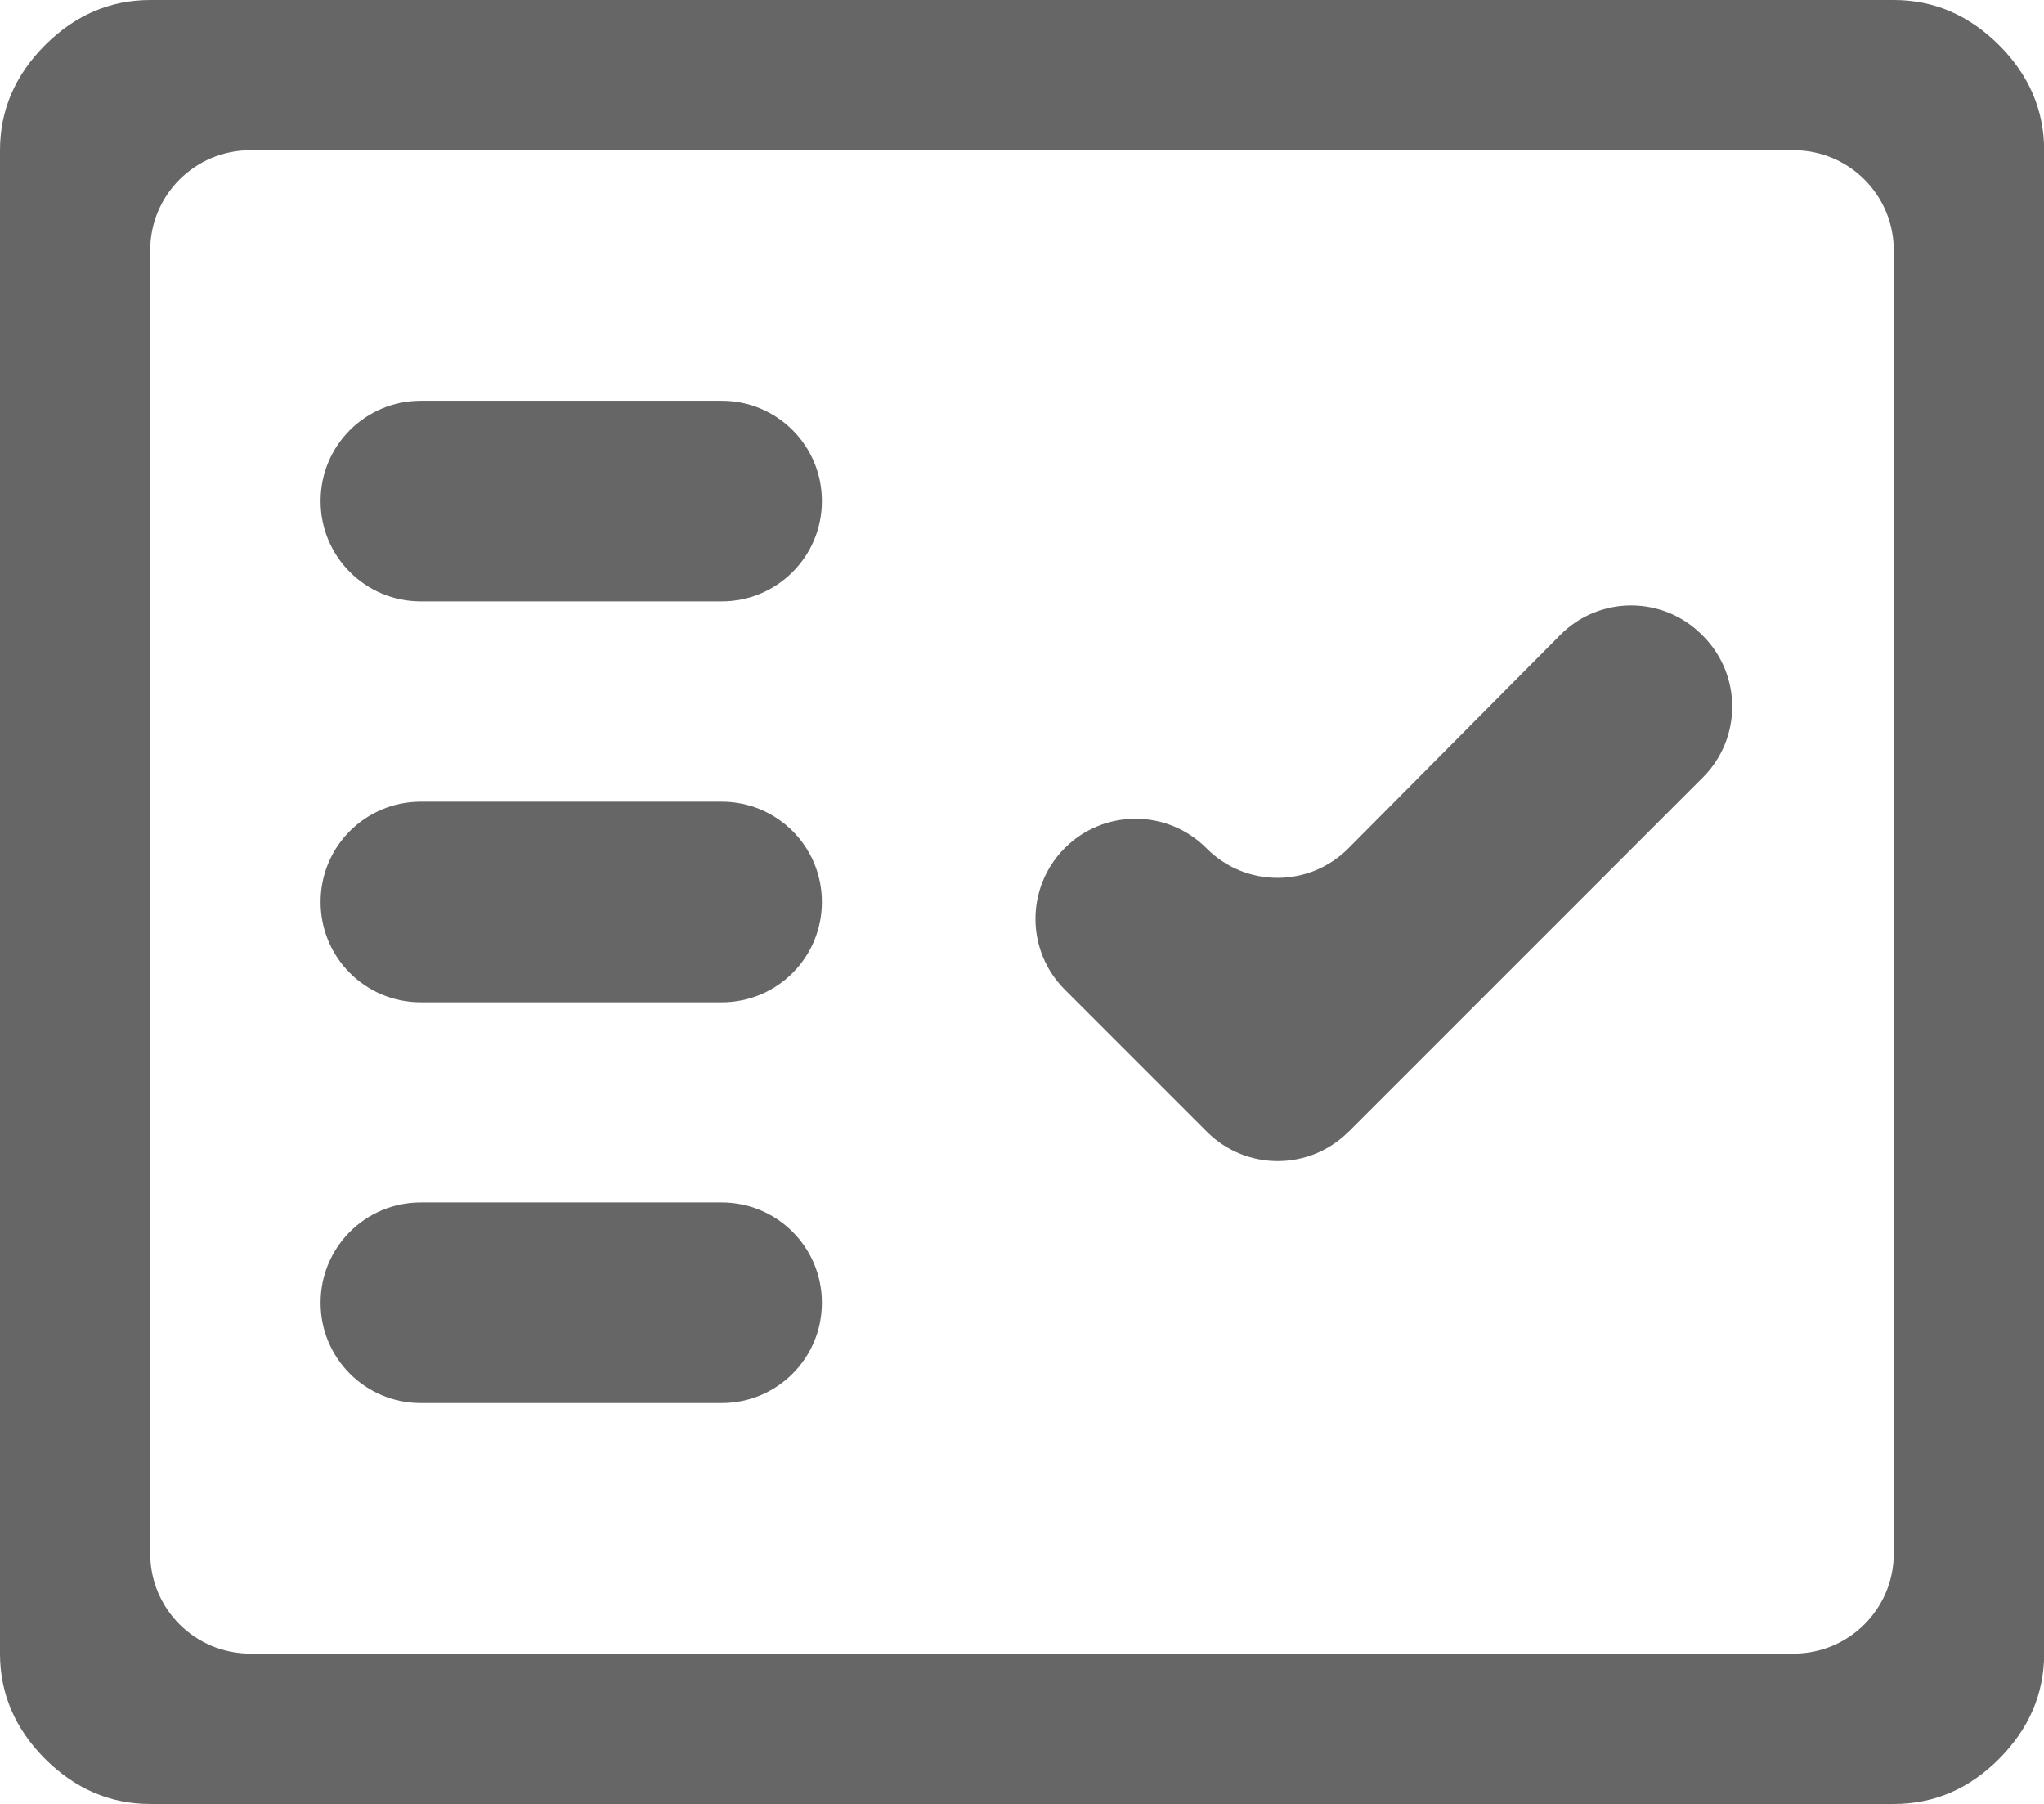 <?xml version="1.0" encoding="UTF-8"?>
<svg id="Layer_2" data-name="Layer 2" xmlns="http://www.w3.org/2000/svg" viewBox="0 0 139.62 123.2">
  <defs>
    <style>
      .cls-1 {
        fill: #666;
      }
    </style>
  </defs>
  <g id="Layer_1-2" data-name="Layer 1">
    <path class="cls-1" d="M10.27,123.2c-2.74,0-5.13-1.03-7.19-3.08C1.03,118.06,0,115.67,0,112.93V10.27C0,7.53,1.03,5.13,3.08,3.08,5.13,1.03,7.53,0,10.27,0h119.09c2.74,0,5.13,1.03,7.19,3.08,2.05,2.05,3.08,4.45,3.08,7.19V112.93c0,2.74-1.03,5.13-3.08,7.19s-4.45,3.08-7.19,3.08H10.27Zm6.84-10.27H122.52c3.78,0,6.84-3.06,6.84-6.84V17.1c0-3.78-3.06-6.84-6.84-6.84H17.1c-3.78,0-6.84,3.06-6.84,6.84V106.09c0,3.78,3.06,6.84,6.84,6.84Zm11.64-17.11h20.55c3.78,0,6.84-3.06,6.84-6.84v-.02c0-3.78-3.06-6.84-6.84-6.84H28.74c-3.78,0-6.84,3.06-6.84,6.84v.02c0,3.78,3.06,6.84,6.84,6.84Zm63.36-18.52l24.21-24.21c2.67-2.67,2.67-7,0-9.67l-.07-.07c-2.68-2.68-7.02-2.67-9.68,.02l-14.46,14.56c-2.67,2.69-7.01,2.69-9.68,.02l-.03-.03c-2.69-2.69-7.05-2.67-9.71,.04h0c-2.63,2.68-2.61,6.97,.04,9.62l9.71,9.71c2.67,2.67,7,2.67,9.67,0Zm-63.36-8.85h20.55c3.78,0,6.84-3.06,6.84-6.84v-.02c0-3.78-3.06-6.84-6.84-6.84H28.74c-3.78,0-6.84,3.06-6.84,6.84v.02c0,3.78,3.06,6.84,6.84,6.84Zm0-27.38h20.55c3.78,0,6.84-3.06,6.84-6.84v-.02c0-3.78-3.06-6.84-6.84-6.84H28.74c-3.78,0-6.84,3.06-6.84,6.84v.02c0,3.78,3.06,6.84,6.84,6.84Z"/>
  </g>
</svg>
